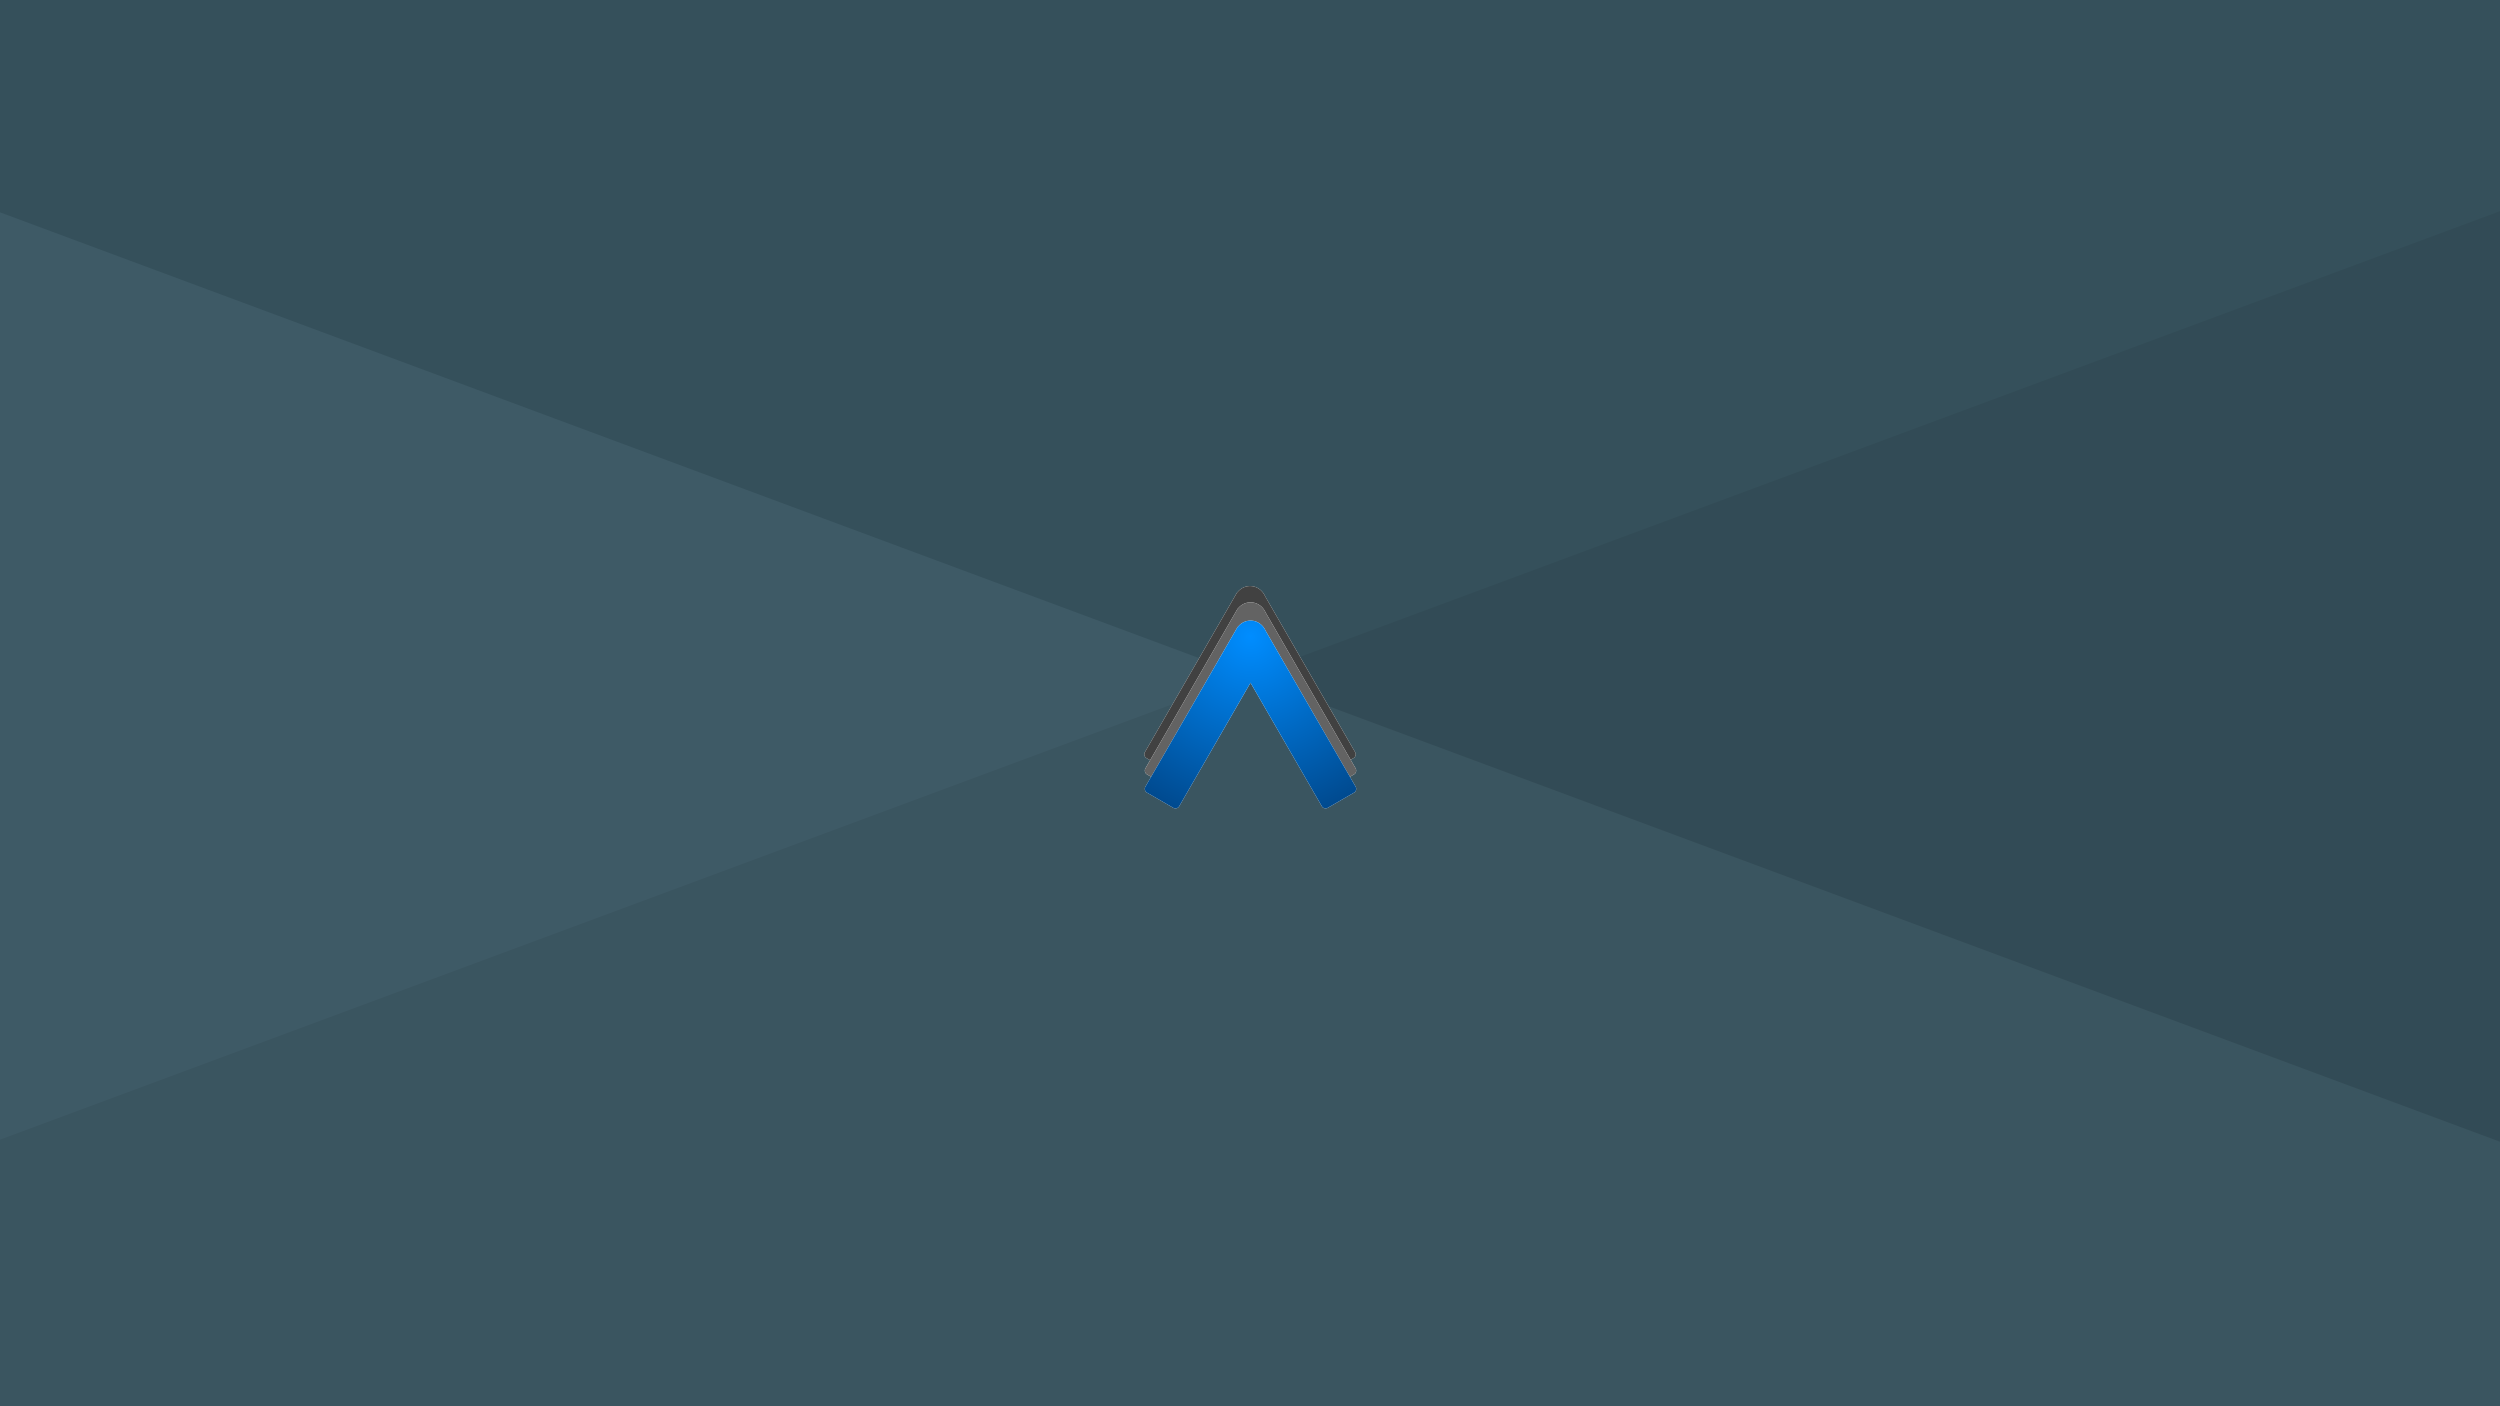 <svg width="1920" height="1080" viewBox="0 0 1920 1080" fill="none" xmlns="http://www.w3.org/2000/svg">
<g clip-path="url(#clip0_0_3)">
<rect width="1920" height="1080" fill="#35505B"/>
<rect x="-14.876" y="157.549" width="2145.34" height="869.234" transform="rotate(20.393 -14.876 157.549)" fill="#3E5A66"/>
<rect width="2145.34" height="869.234" transform="matrix(-0.937 0.348 0.348 0.937 1925.88 160)" fill="black" fill-opacity="0.06"/>
<g filter="url(#filter0_d_0_3)">
<path d="M961.086 450.137L961.598 450.191L962.105 450.27L962.609 450.367L963.102 450.484L963.59 450.625L964.07 450.781L964.539 450.961L965 451.156L965.453 451.371L965.898 451.605L966.332 451.855L966.754 452.125L967.168 452.406L967.57 452.707L967.957 453.023L968.336 453.355L968.703 453.703L969.055 454.066L969.395 454.441L969.719 454.828L969.809 454.945L969.883 455.031L969.969 455.137L970.047 455.25L970.078 455.293L970.328 455.645L970.613 456.074L970.879 456.512L971.133 456.961L971.367 457.422L971.578 457.879L1040.71 577.629L1040.79 577.75L1040.84 577.875L1040.9 578L1040.95 578.125L1041 578.254L1041.04 578.383L1041.07 578.512L1041.1 578.641L1041.12 578.77L1041.14 578.902L1041.16 579.031L1041.17 579.164V579.293V579.422L1041.16 579.555L1041.15 579.684L1041.13 579.813L1041.11 579.941L1041.09 580.066L1041.05 580.191L1041.02 580.316L1040.98 580.441L1040.93 580.562L1040.88 580.684L1040.83 580.801L1040.77 580.914L1040.7 581.031L1040.64 581.141L1040.56 581.25L1040.48 581.355L1040.41 581.461L1040.32 581.562L1040.23 581.66L1040.13 581.754L1040.04 581.844L1039.93 581.934L1039.82 582.016L1039.71 582.098L1039.6 582.172L1039.48 582.242L1019.36 593.863L1019.23 593.93L1019.11 593.992L1018.98 594.047L1018.86 594.098L1018.73 594.145L1018.6 594.184L1018.47 594.219L1018.34 594.246L1018.21 594.273L1018.09 594.289L1017.95 594.305L1017.82 594.313L1017.69 594.316L1017.56 594.313L1017.43 594.309L1017.3 594.297L1017.17 594.281L1017.05 594.258L1016.92 594.23L1016.79 594.199L1016.67 594.164L1016.54 594.125L1016.42 594.078L1016.3 594.027L1016.18 593.973L1016.07 593.914L1015.95 593.852L1015.84 593.781L1015.73 593.711L1015.63 593.633L1015.52 593.551L1015.42 593.465L1015.32 593.375L1015.23 593.281L1015.14 593.184L1015.05 593.078L1014.97 592.973L1014.89 592.859L1014.81 592.746L1014.74 592.625L960 497.812L905.258 592.625L905.187 592.746L905.109 592.859L905.031 592.973L904.945 593.078L904.859 593.184L904.77 593.281L904.676 593.375L904.578 593.465L904.477 593.551L904.371 593.633L904.266 593.711L904.156 593.781L904.047 593.852L903.93 593.914L903.816 593.973L903.695 594.027L903.578 594.078L903.457 594.125L903.332 594.164L903.207 594.199L903.082 594.23L902.953 594.258L902.828 594.281L902.699 594.297L902.57 594.309L902.438 594.313L902.309 594.316L902.176 594.313L902.047 594.305L901.914 594.289L901.785 594.273L901.656 594.246L901.527 594.219L901.398 594.184L901.27 594.145L901.141 594.098L901.016 594.047L900.891 593.992L900.766 593.93L900.645 593.863L880.52 582.242L880.402 582.172L880.285 582.098L880.176 582.016L880.066 581.934L879.965 581.844L879.867 581.754L879.77 581.66L879.68 581.562L879.594 581.461L879.516 581.355L879.438 581.25L879.363 581.141L879.297 581.031L879.23 580.914L879.172 580.801L879.117 580.684L879.066 580.562L879.023 580.441L878.98 580.316L878.945 580.191L878.914 580.066L878.887 579.941L878.867 579.813L878.852 579.684L878.84 579.555L878.832 579.422V579.293V579.164L878.844 579.031L878.855 578.902L878.875 578.77L878.898 578.641L878.93 578.512L878.961 578.383L879.004 578.254L879.047 578.125L879.098 578L879.156 577.875L879.215 577.75L879.285 577.629L948.938 456.988L948.949 456.961L949.199 456.512L949.391 456.199L949.805 455.484L949.875 455.363L949.953 455.25L950.031 455.137L950.117 455.031L950.203 454.93L950.293 454.828L950.391 454.734L950.488 454.645L950.582 454.566L950.688 454.441L951.027 454.066L951.379 453.703L951.742 453.355L952.121 453.023L952.512 452.707L952.914 452.406L953.324 452.125L953.75 451.855L954.184 451.605L954.625 451.371L955.078 451.156L955.539 450.961L956.012 450.781L956.492 450.625L956.977 450.484L957.473 450.367L957.973 450.27L958.48 450.191L958.996 450.137L959.516 450.102L960.039 450.09L960.566 450.102L961.086 450.137Z" fill="white"/>
<path d="M961.086 450.137L961.598 450.191L962.105 450.27L962.609 450.367L963.102 450.484L963.59 450.625L964.07 450.781L964.539 450.961L965 451.156L965.453 451.371L965.898 451.605L966.332 451.855L966.754 452.125L967.168 452.406L967.57 452.707L967.957 453.023L968.336 453.355L968.703 453.703L969.055 454.066L969.395 454.441L969.719 454.828L969.809 454.945L969.883 455.031L969.969 455.137L970.047 455.25L970.078 455.293L970.328 455.645L970.613 456.074L970.879 456.512L971.133 456.961L971.367 457.422L971.578 457.879L1040.71 577.629L1040.79 577.75L1040.84 577.875L1040.9 578L1040.95 578.125L1041 578.254L1041.04 578.383L1041.07 578.512L1041.1 578.641L1041.12 578.77L1041.14 578.902L1041.16 579.031L1041.17 579.164V579.293V579.422L1041.16 579.555L1041.15 579.684L1041.13 579.813L1041.11 579.941L1041.09 580.066L1041.05 580.191L1041.02 580.316L1040.98 580.441L1040.93 580.562L1040.88 580.684L1040.83 580.801L1040.77 580.914L1040.7 581.031L1040.64 581.141L1040.56 581.25L1040.48 581.355L1040.41 581.461L1040.32 581.562L1040.23 581.66L1040.13 581.754L1040.04 581.844L1039.93 581.934L1039.82 582.016L1039.71 582.098L1039.6 582.172L1039.48 582.242L1019.36 593.863L1019.23 593.93L1019.11 593.992L1018.98 594.047L1018.86 594.098L1018.73 594.145L1018.6 594.184L1018.47 594.219L1018.34 594.246L1018.21 594.273L1018.09 594.289L1017.95 594.305L1017.82 594.313L1017.69 594.316L1017.56 594.313L1017.43 594.309L1017.3 594.297L1017.17 594.281L1017.05 594.258L1016.92 594.23L1016.79 594.199L1016.67 594.164L1016.54 594.125L1016.42 594.078L1016.3 594.027L1016.18 593.973L1016.07 593.914L1015.95 593.852L1015.84 593.781L1015.73 593.711L1015.63 593.633L1015.52 593.551L1015.42 593.465L1015.32 593.375L1015.23 593.281L1015.14 593.184L1015.05 593.078L1014.97 592.973L1014.89 592.859L1014.81 592.746L1014.74 592.625L960 497.812L905.258 592.625L905.187 592.746L905.109 592.859L905.031 592.973L904.945 593.078L904.859 593.184L904.77 593.281L904.676 593.375L904.578 593.465L904.477 593.551L904.371 593.633L904.266 593.711L904.156 593.781L904.047 593.852L903.93 593.914L903.816 593.973L903.695 594.027L903.578 594.078L903.457 594.125L903.332 594.164L903.207 594.199L903.082 594.23L902.953 594.258L902.828 594.281L902.699 594.297L902.57 594.309L902.438 594.313L902.309 594.316L902.176 594.313L902.047 594.305L901.914 594.289L901.785 594.273L901.656 594.246L901.527 594.219L901.398 594.184L901.27 594.145L901.141 594.098L901.016 594.047L900.891 593.992L900.766 593.93L900.645 593.863L880.52 582.242L880.402 582.172L880.285 582.098L880.176 582.016L880.066 581.934L879.965 581.844L879.867 581.754L879.77 581.66L879.68 581.562L879.594 581.461L879.516 581.355L879.438 581.25L879.363 581.141L879.297 581.031L879.23 580.914L879.172 580.801L879.117 580.684L879.066 580.562L879.023 580.441L878.98 580.316L878.945 580.191L878.914 580.066L878.887 579.941L878.867 579.813L878.852 579.684L878.84 579.555L878.832 579.422V579.293V579.164L878.844 579.031L878.855 578.902L878.875 578.77L878.898 578.641L878.93 578.512L878.961 578.383L879.004 578.254L879.047 578.125L879.098 578L879.156 577.875L879.215 577.75L879.285 577.629L948.938 456.988L948.949 456.961L949.199 456.512L949.391 456.199L949.805 455.484L949.875 455.363L949.953 455.25L950.031 455.137L950.117 455.031L950.203 454.93L950.293 454.828L950.391 454.734L950.488 454.645L950.582 454.566L950.688 454.441L951.027 454.066L951.379 453.703L951.742 453.355L952.121 453.023L952.512 452.707L952.914 452.406L953.324 452.125L953.75 451.855L954.184 451.605L954.625 451.371L955.078 451.156L955.539 450.961L956.012 450.781L956.492 450.625L956.977 450.484L957.473 450.367L957.973 450.27L958.48 450.191L958.996 450.137L959.516 450.102L960.039 450.09L960.566 450.102L961.086 450.137Z" fill="#414141"/>
</g>
<g filter="url(#filter1_d_0_3)">
<path d="M961.477 462.637L961.988 462.691L962.496 462.77L963 462.867L963.492 462.984L963.98 463.125L964.461 463.281L964.93 463.461L965.391 463.656L965.844 463.871L966.289 464.105L966.723 464.355L967.145 464.625L967.559 464.906L967.961 465.207L968.348 465.523L968.727 465.855L969.094 466.203L969.445 466.566L969.785 466.941L970.109 467.328L970.199 467.445L970.273 467.531L970.359 467.637L970.438 467.75L970.469 467.793L970.719 468.145L971.004 468.574L971.27 469.012L971.523 469.461L971.758 469.922L971.969 470.379L1041.11 590.129L1041.18 590.25L1041.23 590.375L1041.29 590.5L1041.34 590.625L1041.39 590.754L1041.43 590.883L1041.46 591.012L1041.49 591.141L1041.52 591.27L1041.54 591.402L1041.55 591.531L1041.56 591.664V591.793V591.922L1041.55 592.055L1041.54 592.184L1041.52 592.313L1041.5 592.441L1041.48 592.566L1041.45 592.691L1041.41 592.816L1041.37 592.941L1041.32 593.062L1041.27 593.184L1041.22 593.301L1041.16 593.414L1041.09 593.531L1041.03 593.641L1040.95 593.75L1040.88 593.855L1040.8 593.961L1040.71 594.062L1040.62 594.16L1040.52 594.254L1040.43 594.344L1040.32 594.434L1040.21 594.516L1040.11 594.598L1039.99 594.672L1039.87 594.742L1019.75 606.363L1019.63 606.43L1019.5 606.492L1019.38 606.547L1019.25 606.598L1019.12 606.645L1018.99 606.684L1018.86 606.719L1018.73 606.746L1018.61 606.773L1018.48 606.789L1018.34 606.805L1018.21 606.813L1018.08 606.816L1017.95 606.813L1017.82 606.809L1017.69 606.797L1017.56 606.781L1017.44 606.758L1017.31 606.73L1017.18 606.699L1017.06 606.664L1016.93 606.625L1016.81 606.578L1016.7 606.527L1016.57 606.473L1016.46 606.414L1016.34 606.352L1016.23 606.281L1016.12 606.211L1016.02 606.133L1015.91 606.051L1015.81 605.965L1015.71 605.875L1015.62 605.781L1015.53 605.684L1015.45 605.578L1015.36 605.473L1015.28 605.359L1015.2 605.246L1015.13 605.125L960.391 510.312L905.648 605.125L905.578 605.246L905.5 605.359L905.422 605.473L905.336 605.578L905.25 605.684L905.16 605.781L905.066 605.875L904.969 605.965L904.867 606.051L904.762 606.133L904.656 606.211L904.547 606.281L904.437 606.352L904.32 606.414L904.207 606.473L904.086 606.527L903.969 606.578L903.848 606.625L903.723 606.664L903.598 606.699L903.473 606.73L903.344 606.758L903.219 606.781L903.09 606.797L902.961 606.809L902.828 606.813L902.699 606.816L902.566 606.813L902.438 606.805L902.305 606.789L902.176 606.773L902.047 606.746L901.918 606.719L901.789 606.684L901.66 606.645L901.531 606.598L901.406 606.547L901.281 606.492L901.156 606.43L901.035 606.363L880.91 594.742L880.793 594.672L880.676 594.598L880.566 594.516L880.457 594.434L880.355 594.344L880.258 594.254L880.16 594.16L880.07 594.062L879.984 593.961L879.906 593.855L879.828 593.75L879.754 593.641L879.688 593.531L879.621 593.414L879.563 593.301L879.508 593.184L879.457 593.062L879.414 592.941L879.371 592.816L879.336 592.691L879.305 592.566L879.277 592.441L879.258 592.313L879.242 592.184L879.23 592.055L879.223 591.922V591.793V591.664L879.234 591.531L879.246 591.402L879.266 591.27L879.289 591.141L879.32 591.012L879.352 590.883L879.395 590.754L879.438 590.625L879.488 590.5L879.547 590.375L879.605 590.25L879.676 590.129L949.328 469.488L949.34 469.461L949.59 469.012L949.781 468.699L950.195 467.984L950.266 467.863L950.344 467.75L950.422 467.637L950.508 467.531L950.594 467.43L950.684 467.328L950.781 467.234L950.879 467.145L950.973 467.066L951.078 466.941L951.418 466.566L951.77 466.203L952.133 465.855L952.512 465.523L952.902 465.207L953.305 464.906L953.715 464.625L954.141 464.355L954.574 464.105L955.016 463.871L955.469 463.656L955.93 463.461L956.402 463.281L956.883 463.125L957.367 462.984L957.863 462.867L958.363 462.77L958.871 462.691L959.387 462.637L959.906 462.602L960.43 462.59L960.957 462.602L961.477 462.637Z" fill="white"/>
<path d="M961.477 462.637L961.988 462.691L962.496 462.77L963 462.867L963.492 462.984L963.98 463.125L964.461 463.281L964.93 463.461L965.391 463.656L965.844 463.871L966.289 464.105L966.723 464.355L967.145 464.625L967.559 464.906L967.961 465.207L968.348 465.523L968.727 465.855L969.094 466.203L969.445 466.566L969.785 466.941L970.109 467.328L970.199 467.445L970.273 467.531L970.359 467.637L970.438 467.75L970.469 467.793L970.719 468.145L971.004 468.574L971.27 469.012L971.523 469.461L971.758 469.922L971.969 470.379L1041.11 590.129L1041.18 590.25L1041.23 590.375L1041.29 590.5L1041.34 590.625L1041.39 590.754L1041.43 590.883L1041.46 591.012L1041.49 591.141L1041.52 591.27L1041.54 591.402L1041.55 591.531L1041.56 591.664V591.793V591.922L1041.55 592.055L1041.54 592.184L1041.52 592.313L1041.5 592.441L1041.48 592.566L1041.45 592.691L1041.41 592.816L1041.37 592.941L1041.32 593.062L1041.27 593.184L1041.22 593.301L1041.16 593.414L1041.09 593.531L1041.03 593.641L1040.95 593.75L1040.88 593.855L1040.8 593.961L1040.71 594.062L1040.62 594.16L1040.52 594.254L1040.43 594.344L1040.32 594.434L1040.21 594.516L1040.11 594.598L1039.99 594.672L1039.87 594.742L1019.75 606.363L1019.63 606.43L1019.5 606.492L1019.38 606.547L1019.25 606.598L1019.12 606.645L1018.99 606.684L1018.86 606.719L1018.73 606.746L1018.61 606.773L1018.48 606.789L1018.34 606.805L1018.21 606.813L1018.08 606.816L1017.95 606.813L1017.82 606.809L1017.69 606.797L1017.56 606.781L1017.44 606.758L1017.31 606.73L1017.18 606.699L1017.06 606.664L1016.93 606.625L1016.81 606.578L1016.7 606.527L1016.57 606.473L1016.46 606.414L1016.34 606.352L1016.23 606.281L1016.12 606.211L1016.02 606.133L1015.91 606.051L1015.81 605.965L1015.71 605.875L1015.62 605.781L1015.53 605.684L1015.45 605.578L1015.36 605.473L1015.28 605.359L1015.2 605.246L1015.13 605.125L960.391 510.312L905.648 605.125L905.578 605.246L905.5 605.359L905.422 605.473L905.336 605.578L905.25 605.684L905.16 605.781L905.066 605.875L904.969 605.965L904.867 606.051L904.762 606.133L904.656 606.211L904.547 606.281L904.437 606.352L904.32 606.414L904.207 606.473L904.086 606.527L903.969 606.578L903.848 606.625L903.723 606.664L903.598 606.699L903.473 606.73L903.344 606.758L903.219 606.781L903.09 606.797L902.961 606.809L902.828 606.813L902.699 606.816L902.566 606.813L902.438 606.805L902.305 606.789L902.176 606.773L902.047 606.746L901.918 606.719L901.789 606.684L901.66 606.645L901.531 606.598L901.406 606.547L901.281 606.492L901.156 606.43L901.035 606.363L880.91 594.742L880.793 594.672L880.676 594.598L880.566 594.516L880.457 594.434L880.355 594.344L880.258 594.254L880.16 594.16L880.07 594.062L879.984 593.961L879.906 593.855L879.828 593.75L879.754 593.641L879.688 593.531L879.621 593.414L879.563 593.301L879.508 593.184L879.457 593.062L879.414 592.941L879.371 592.816L879.336 592.691L879.305 592.566L879.277 592.441L879.258 592.313L879.242 592.184L879.23 592.055L879.223 591.922V591.793V591.664L879.234 591.531L879.246 591.402L879.266 591.27L879.289 591.141L879.32 591.012L879.352 590.883L879.395 590.754L879.438 590.625L879.488 590.5L879.547 590.375L879.605 590.25L879.676 590.129L949.328 469.488L949.34 469.461L949.59 469.012L949.781 468.699L950.195 467.984L950.266 467.863L950.344 467.75L950.422 467.637L950.508 467.531L950.594 467.43L950.684 467.328L950.781 467.234L950.879 467.145L950.973 467.066L951.078 466.941L951.418 466.566L951.77 466.203L952.133 465.855L952.512 465.523L952.902 465.207L953.305 464.906L953.715 464.625L954.141 464.355L954.574 464.105L955.016 463.871L955.469 463.656L955.93 463.461L956.402 463.281L956.883 463.125L957.367 462.984L957.863 462.867L958.363 462.77L958.871 462.691L959.387 462.637L959.906 462.602L960.43 462.59L960.957 462.602L961.477 462.637Z" fill="#636363"/>
</g>
<g filter="url(#filter2_d_0_3)">
<path d="M961.477 476.656L961.988 476.711L962.496 476.789L963 476.887L963.492 477.004L963.98 477.145L964.461 477.305L964.93 477.48L965.391 477.676L965.844 477.895L966.289 478.125L966.723 478.375L967.145 478.645L967.559 478.93L967.961 479.23L968.348 479.547L968.727 479.879L969.094 480.223L969.445 480.586L969.785 480.961L970.109 481.352L970.199 481.465L970.273 481.551L970.359 481.66L970.438 481.77L970.469 481.816L970.719 482.168L971.004 482.594L971.27 483.031L971.523 483.484L971.758 483.945L971.969 484.398L1041.11 604.148L1041.18 604.273L1041.23 604.395L1041.29 604.52L1041.34 604.648L1041.39 604.773L1041.43 604.902L1041.46 605.031L1041.49 605.16L1041.52 605.289L1041.54 605.422L1041.55 605.551L1041.56 605.684V605.812V605.945L1041.55 606.074L1041.54 606.203L1041.52 606.332L1041.5 606.461L1041.48 606.586L1041.45 606.715L1041.41 606.84L1041.37 606.961L1041.32 607.082L1041.27 607.203L1041.22 607.32L1041.16 607.438L1041.09 607.551L1041.03 607.66L1040.95 607.77L1040.88 607.879L1040.8 607.98L1040.71 608.082L1040.62 608.18L1040.52 608.273L1040.43 608.363L1040.32 608.453L1040.21 608.535L1040.11 608.617L1039.99 608.691L1039.87 608.766L1019.75 620.383L1019.63 620.449L1019.5 620.512L1019.38 620.57L1019.25 620.621L1019.12 620.664L1018.99 620.703L1018.86 620.738L1018.73 620.77L1018.61 620.793L1018.48 620.812L1018.34 620.824L1018.21 620.832L1018.08 620.836H1017.95L1017.82 620.828L1017.69 620.816L1017.56 620.801L1017.44 620.777L1017.31 620.754L1017.18 620.723L1017.06 620.684L1016.93 620.645L1016.81 620.598L1016.7 620.551L1016.57 620.496L1016.46 620.434L1016.34 620.371L1016.23 620.305L1016.12 620.23L1016.02 620.152L1015.91 620.07L1015.81 619.984L1015.71 619.895L1015.62 619.801L1015.53 619.703L1015.45 619.598L1015.36 619.492L1015.28 619.383L1015.2 619.266L1015.13 619.148L960.391 524.332L905.648 619.148L905.578 619.266L905.5 619.383L905.422 619.492L905.336 619.598L905.25 619.703L905.16 619.801L905.066 619.895L904.969 619.984L904.867 620.07L904.762 620.152L904.656 620.23L904.547 620.305L904.437 620.371L904.32 620.434L904.207 620.496L904.086 620.551L903.969 620.598L903.848 620.645L903.723 620.684L903.598 620.723L903.473 620.754L903.344 620.777L903.219 620.801L903.09 620.816L902.961 620.828L902.828 620.836H902.699L902.566 620.832L902.438 620.824L902.305 620.812L902.176 620.793L902.047 620.77L901.918 620.738L901.789 620.703L901.66 620.664L901.531 620.621L901.406 620.57L901.281 620.512L901.156 620.449L901.035 620.383L880.91 608.766L880.793 608.691L880.676 608.617L880.566 608.535L880.457 608.453L880.355 608.363L880.258 608.273L880.16 608.18L880.07 608.082L879.984 607.98L879.906 607.879L879.828 607.77L879.754 607.66L879.688 607.551L879.621 607.438L879.563 607.32L879.508 607.203L879.457 607.082L879.414 606.961L879.371 606.84L879.336 606.715L879.305 606.586L879.277 606.461L879.258 606.332L879.242 606.203L879.23 606.074L879.223 605.945V605.812V605.684L879.234 605.551L879.246 605.422L879.266 605.289L879.289 605.16L879.32 605.031L879.352 604.902L879.395 604.773L879.438 604.648L879.488 604.52L879.547 604.395L879.605 604.273L879.676 604.148L949.328 483.508L949.34 483.484L949.59 483.031L949.781 482.719L950.195 482.004L950.266 481.887L950.344 481.77L950.422 481.66L950.508 481.551L950.594 481.449L950.684 481.352L950.781 481.258L950.879 481.164L950.973 481.086L951.078 480.961L951.418 480.586L951.77 480.223L952.133 479.879L952.512 479.547L952.902 479.23L953.305 478.93L953.715 478.645L954.141 478.375L954.574 478.125L955.016 477.895L955.469 477.676L955.93 477.48L956.402 477.305L956.883 477.145L957.367 477.004L957.863 476.887L958.363 476.789L958.871 476.711L959.387 476.656L959.906 476.621L960.43 476.609L960.957 476.621L961.477 476.656Z" fill="white"/>
<path d="M961.477 476.656L961.988 476.711L962.496 476.789L963 476.887L963.492 477.004L963.98 477.145L964.461 477.305L964.93 477.48L965.391 477.676L965.844 477.895L966.289 478.125L966.723 478.375L967.145 478.645L967.559 478.93L967.961 479.23L968.348 479.547L968.727 479.879L969.094 480.223L969.445 480.586L969.785 480.961L970.109 481.352L970.199 481.465L970.273 481.551L970.359 481.66L970.438 481.77L970.469 481.816L970.719 482.168L971.004 482.594L971.27 483.031L971.523 483.484L971.758 483.945L971.969 484.398L1041.11 604.148L1041.18 604.273L1041.23 604.395L1041.29 604.52L1041.34 604.648L1041.39 604.773L1041.43 604.902L1041.46 605.031L1041.49 605.16L1041.52 605.289L1041.54 605.422L1041.55 605.551L1041.56 605.684V605.812V605.945L1041.55 606.074L1041.54 606.203L1041.52 606.332L1041.5 606.461L1041.48 606.586L1041.45 606.715L1041.41 606.84L1041.37 606.961L1041.32 607.082L1041.27 607.203L1041.22 607.32L1041.16 607.438L1041.09 607.551L1041.03 607.66L1040.95 607.77L1040.88 607.879L1040.8 607.98L1040.71 608.082L1040.62 608.18L1040.52 608.273L1040.43 608.363L1040.32 608.453L1040.21 608.535L1040.11 608.617L1039.99 608.691L1039.87 608.766L1019.75 620.383L1019.63 620.449L1019.5 620.512L1019.38 620.57L1019.25 620.621L1019.12 620.664L1018.99 620.703L1018.86 620.738L1018.73 620.77L1018.61 620.793L1018.48 620.812L1018.34 620.824L1018.21 620.832L1018.08 620.836H1017.95L1017.82 620.828L1017.69 620.816L1017.56 620.801L1017.44 620.777L1017.31 620.754L1017.18 620.723L1017.06 620.684L1016.93 620.645L1016.81 620.598L1016.7 620.551L1016.57 620.496L1016.46 620.434L1016.34 620.371L1016.23 620.305L1016.12 620.23L1016.02 620.152L1015.91 620.07L1015.81 619.984L1015.71 619.895L1015.62 619.801L1015.53 619.703L1015.45 619.598L1015.36 619.492L1015.28 619.383L1015.2 619.266L1015.13 619.148L960.391 524.332L905.648 619.148L905.578 619.266L905.5 619.383L905.422 619.492L905.336 619.598L905.25 619.703L905.16 619.801L905.066 619.895L904.969 619.984L904.867 620.07L904.762 620.152L904.656 620.23L904.547 620.305L904.437 620.371L904.32 620.434L904.207 620.496L904.086 620.551L903.969 620.598L903.848 620.645L903.723 620.684L903.598 620.723L903.473 620.754L903.344 620.777L903.219 620.801L903.09 620.816L902.961 620.828L902.828 620.836H902.699L902.566 620.832L902.438 620.824L902.305 620.812L902.176 620.793L902.047 620.77L901.918 620.738L901.789 620.703L901.66 620.664L901.531 620.621L901.406 620.57L901.281 620.512L901.156 620.449L901.035 620.383L880.91 608.766L880.793 608.691L880.676 608.617L880.566 608.535L880.457 608.453L880.355 608.363L880.258 608.273L880.16 608.18L880.07 608.082L879.984 607.98L879.906 607.879L879.828 607.77L879.754 607.66L879.688 607.551L879.621 607.438L879.563 607.32L879.508 607.203L879.457 607.082L879.414 606.961L879.371 606.84L879.336 606.715L879.305 606.586L879.277 606.461L879.258 606.332L879.242 606.203L879.23 606.074L879.223 605.945V605.812V605.684L879.234 605.551L879.246 605.422L879.266 605.289L879.289 605.16L879.32 605.031L879.352 604.902L879.395 604.773L879.438 604.648L879.488 604.52L879.547 604.395L879.605 604.273L879.676 604.148L949.328 483.508L949.34 483.484L949.59 483.031L949.781 482.719L950.195 482.004L950.266 481.887L950.344 481.77L950.422 481.66L950.508 481.551L950.594 481.449L950.684 481.352L950.781 481.258L950.879 481.164L950.973 481.086L951.078 480.961L951.418 480.586L951.77 480.223L952.133 479.879L952.512 479.547L952.902 479.23L953.305 478.93L953.715 478.645L954.141 478.375L954.574 478.125L955.016 477.895L955.469 477.676L955.93 477.48L956.402 477.305L956.883 477.145L957.367 477.004L957.863 476.887L958.363 476.789L958.871 476.711L959.387 476.656L959.906 476.621L960.43 476.609L960.957 476.621L961.477 476.656Z" fill="url(#paint0_radial_0_3)"/>
</g>
</g>
<defs>
<filter id="filter0_d_0_3" x="863.832" y="435.09" width="192.336" height="174.227" filterUnits="userSpaceOnUse" color-interpolation-filters="sRGB">
<feFlood flood-opacity="0" result="BackgroundImageFix"/>
<feColorMatrix in="SourceAlpha" type="matrix" values="0 0 0 0 0 0 0 0 0 0 0 0 0 0 0 0 0 0 127 0" result="hardAlpha"/>
<feOffset/>
<feGaussianBlur stdDeviation="7.5"/>
<feComposite in2="hardAlpha" operator="out"/>
<feColorMatrix type="matrix" values="0 0 0 0 0 0 0 0 0 0 0 0 0 0 0 0 0 0 0.5 0"/>
<feBlend mode="normal" in2="BackgroundImageFix" result="effect1_dropShadow_0_3"/>
<feBlend mode="normal" in="SourceGraphic" in2="effect1_dropShadow_0_3" result="shape"/>
</filter>
<filter id="filter1_d_0_3" x="864.223" y="447.59" width="192.336" height="174.227" filterUnits="userSpaceOnUse" color-interpolation-filters="sRGB">
<feFlood flood-opacity="0" result="BackgroundImageFix"/>
<feColorMatrix in="SourceAlpha" type="matrix" values="0 0 0 0 0 0 0 0 0 0 0 0 0 0 0 0 0 0 127 0" result="hardAlpha"/>
<feOffset/>
<feGaussianBlur stdDeviation="7.5"/>
<feComposite in2="hardAlpha" operator="out"/>
<feColorMatrix type="matrix" values="0 0 0 0 0 0 0 0 0 0 0 0 0 0 0 0 0 0 0.5 0"/>
<feBlend mode="normal" in2="BackgroundImageFix" result="effect1_dropShadow_0_3"/>
<feBlend mode="normal" in="SourceGraphic" in2="effect1_dropShadow_0_3" result="shape"/>
</filter>
<filter id="filter2_d_0_3" x="864.223" y="461.609" width="192.336" height="174.227" filterUnits="userSpaceOnUse" color-interpolation-filters="sRGB">
<feFlood flood-opacity="0" result="BackgroundImageFix"/>
<feColorMatrix in="SourceAlpha" type="matrix" values="0 0 0 0 0 0 0 0 0 0 0 0 0 0 0 0 0 0 127 0" result="hardAlpha"/>
<feOffset/>
<feGaussianBlur stdDeviation="7.5"/>
<feComposite in2="hardAlpha" operator="out"/>
<feColorMatrix type="matrix" values="0 0 0 0 0 0 0 0 0 0 0 0 0 0 0 0 0 0 0.5 0"/>
<feBlend mode="normal" in2="BackgroundImageFix" result="effect1_dropShadow_0_3"/>
<feBlend mode="normal" in="SourceGraphic" in2="effect1_dropShadow_0_3" result="shape"/>
</filter>
<radialGradient id="paint0_radial_0_3" cx="0" cy="0" r="1" gradientUnits="userSpaceOnUse" gradientTransform="translate(960.391 488.676) scale(148.219 148.219)">
<stop stop-color="#008DFF"/>
<stop offset="1" stop-color="#00488C"/>
</radialGradient>
<clipPath id="clip0_0_3">
<rect width="1920" height="1080" fill="white"/>
</clipPath>
</defs>
</svg>
